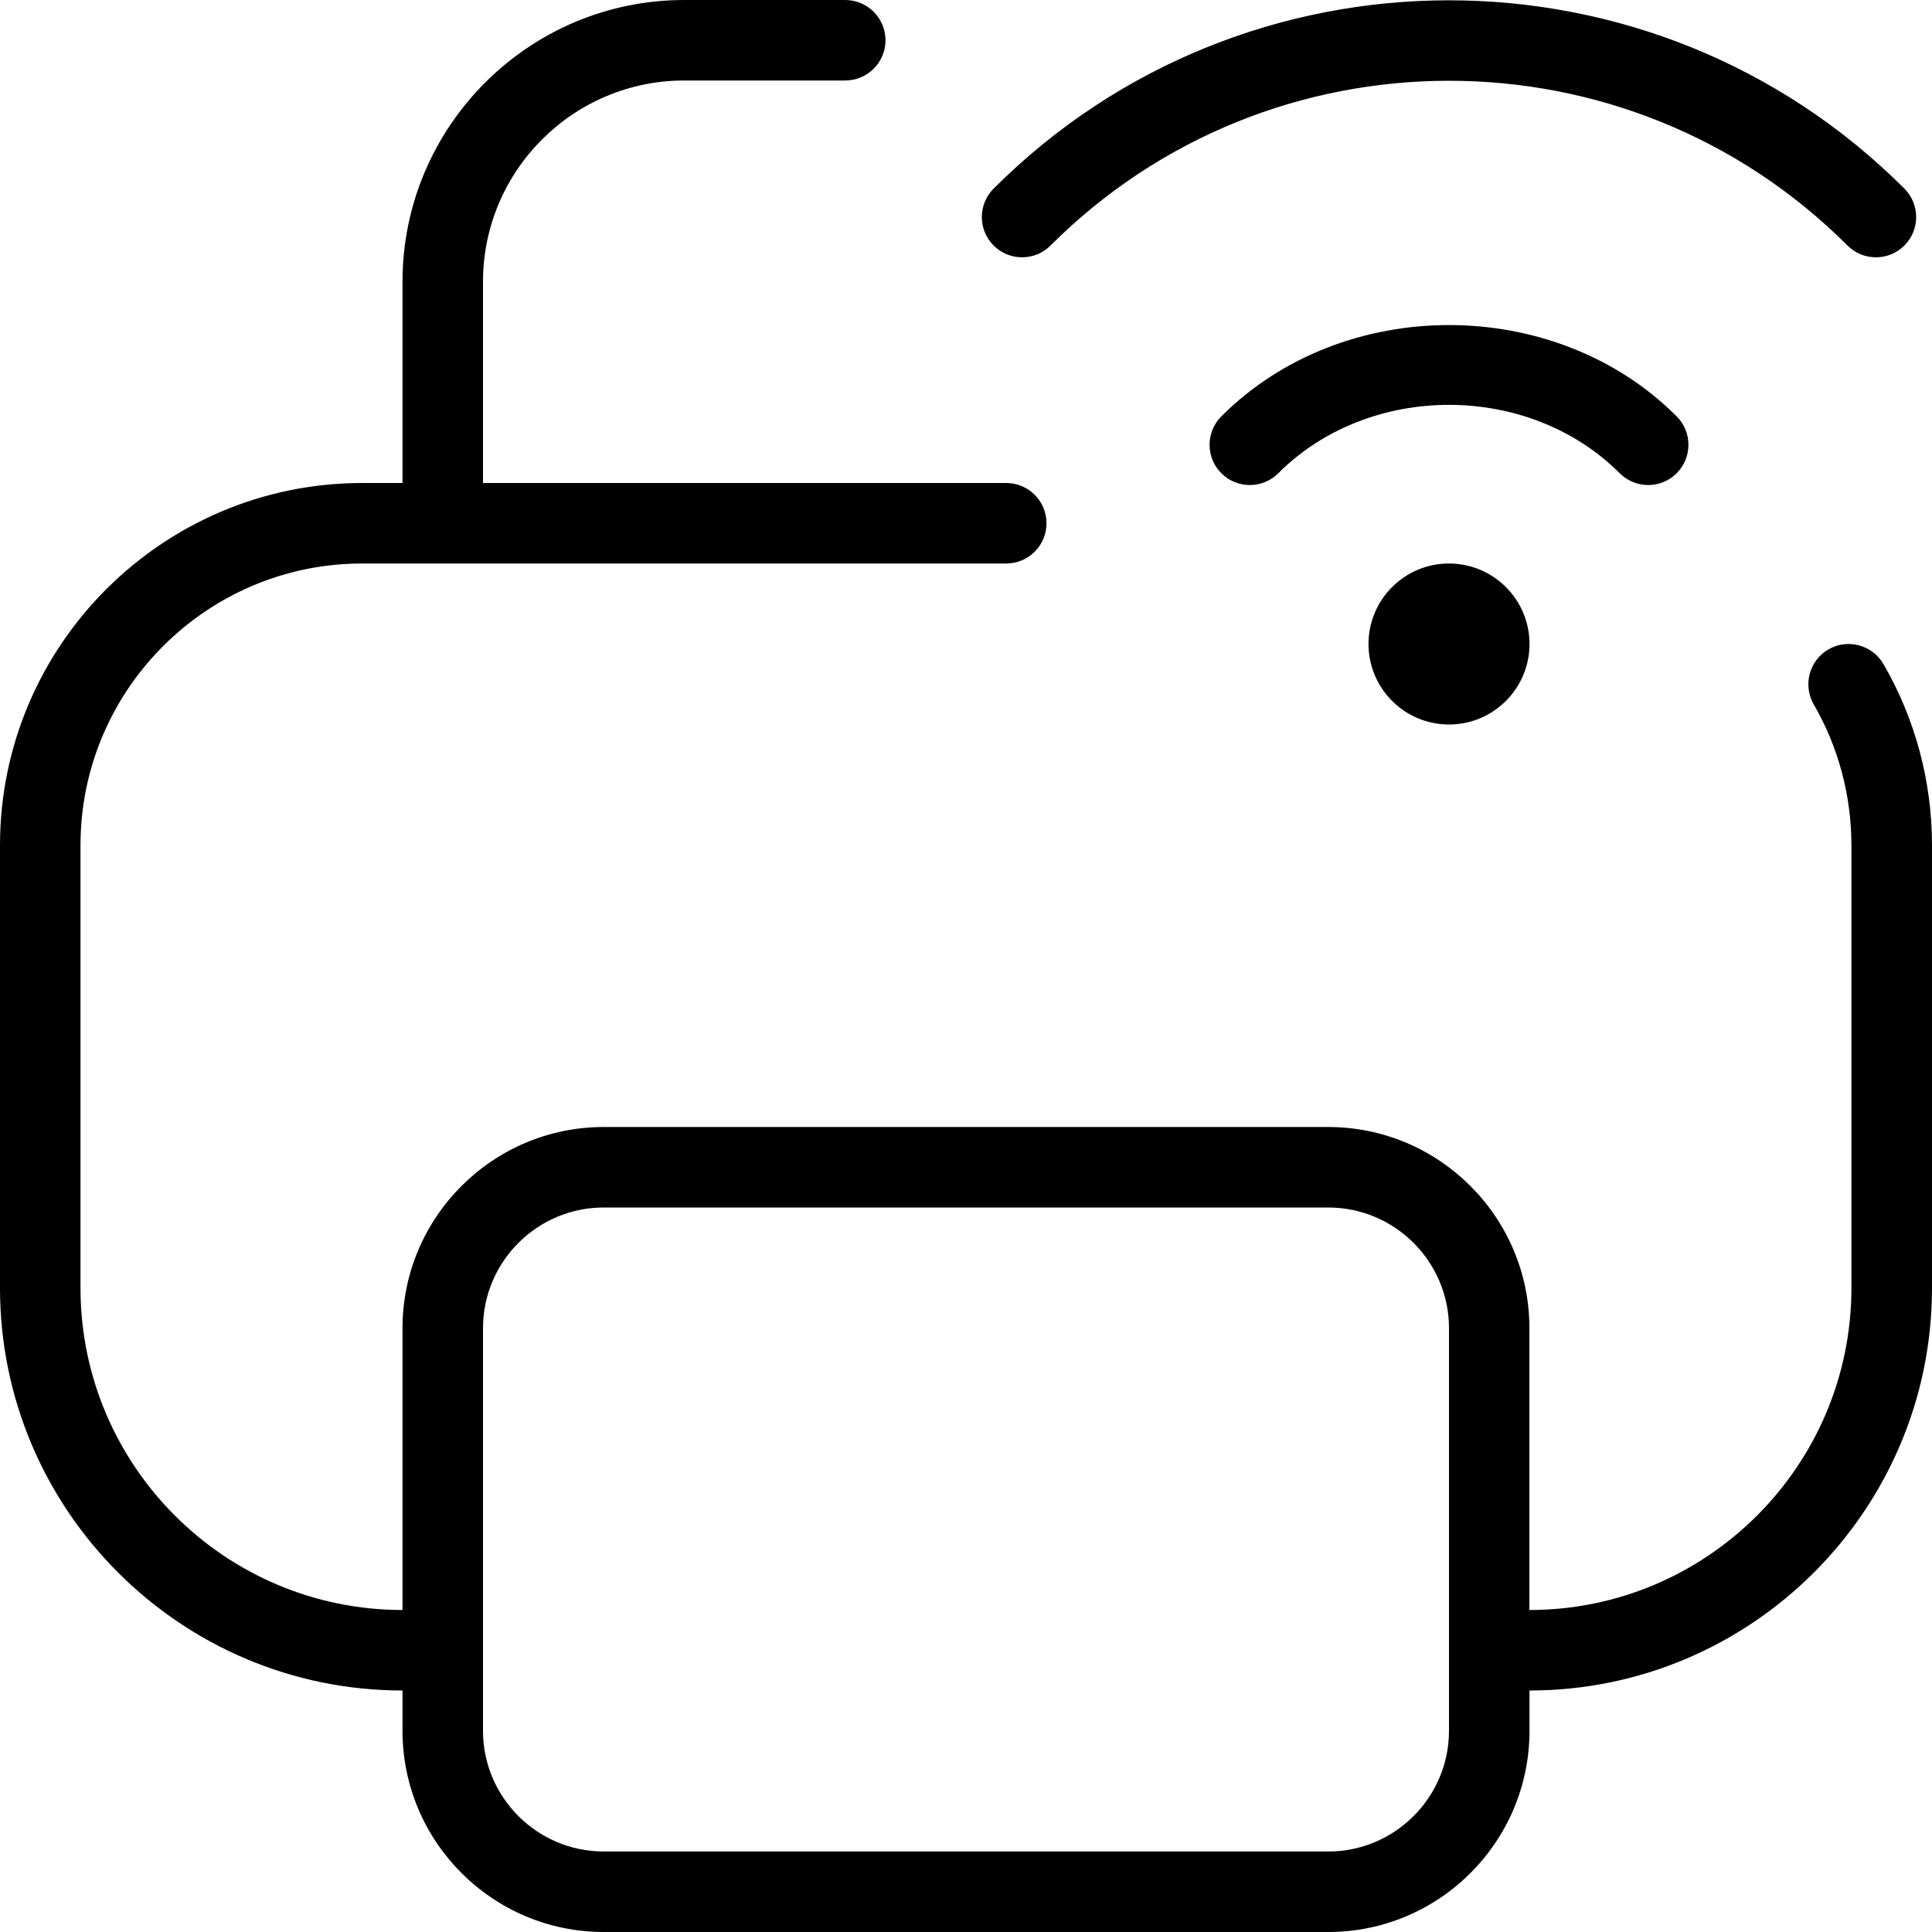 <svg id="Layer_1" viewBox="0 0 24 24" xmlns="http://www.w3.org/2000/svg" data-name="Layer 1"><path d="m23.397 8.249c-.14-.24-.447-.319-.684-.182-.238.139-.32.444-.182.684.306.527.468 1.133.468 1.749v5.5c0 2.206-1.794 4-4 4v-3.5c0-1.379-1.121-2.5-2.5-2.5h-8.999c-1.379 0-2.5 1.121-2.5 2.5v3.5c-2.206 0-4-1.794-4-4v-5.5c0-1.93 1.57-3.5 3.5-3.5h8c.276 0 .5-.224.5-.5s-.224-.5-.5-.5h-6.5v-2.5c0-1.379 1.121-2.5 2.5-2.5h2c.276 0 .5-.224.5-.5s-.224-.5-.5-.5h-2c-1.93 0-3.5 1.57-3.5 3.5v2.5h-.5c-2.481 0-4.5 2.019-4.5 4.5v5.5c0 2.757 2.243 5 5 5v.5c0 1.379 1.121 2.5 2.5 2.5h9c1.379 0 2.5-1.121 2.5-2.5v-.5c2.757 0 5-2.243 5-5v-5.5c0-.792-.208-1.57-.603-2.251zm-5.397 13.251c0 .827-.673 1.5-1.5 1.5h-9c-.827 0-1.5-.673-1.5-1.5v-5c0-.827.673-1.5 1.5-1.5h9c.827 0 1.5.673 1.5 1.5zm0-14.5c.552 0 1 .448 1 1s-.448 1-1 1-1-.448-1-1 .448-1 1-1zm2.121-1.121c-1.133-1.133-3.109-1.133-4.242 0-.195.195-.512.195-.707 0s-.195-.512 0-.707c1.51-1.512 4.146-1.512 5.656 0 .195.195.195.512 0 .707s-.512.195-.707 0zm-7.778-2.829c-.195-.195-.195-.512 0-.707 3.119-3.119 8.195-3.119 11.314 0 .195.195.195.512 0 .707s-.512.195-.707 0c-2.73-2.729-7.17-2.729-9.9 0-.195.195-.512.195-.707 0z"/></svg>